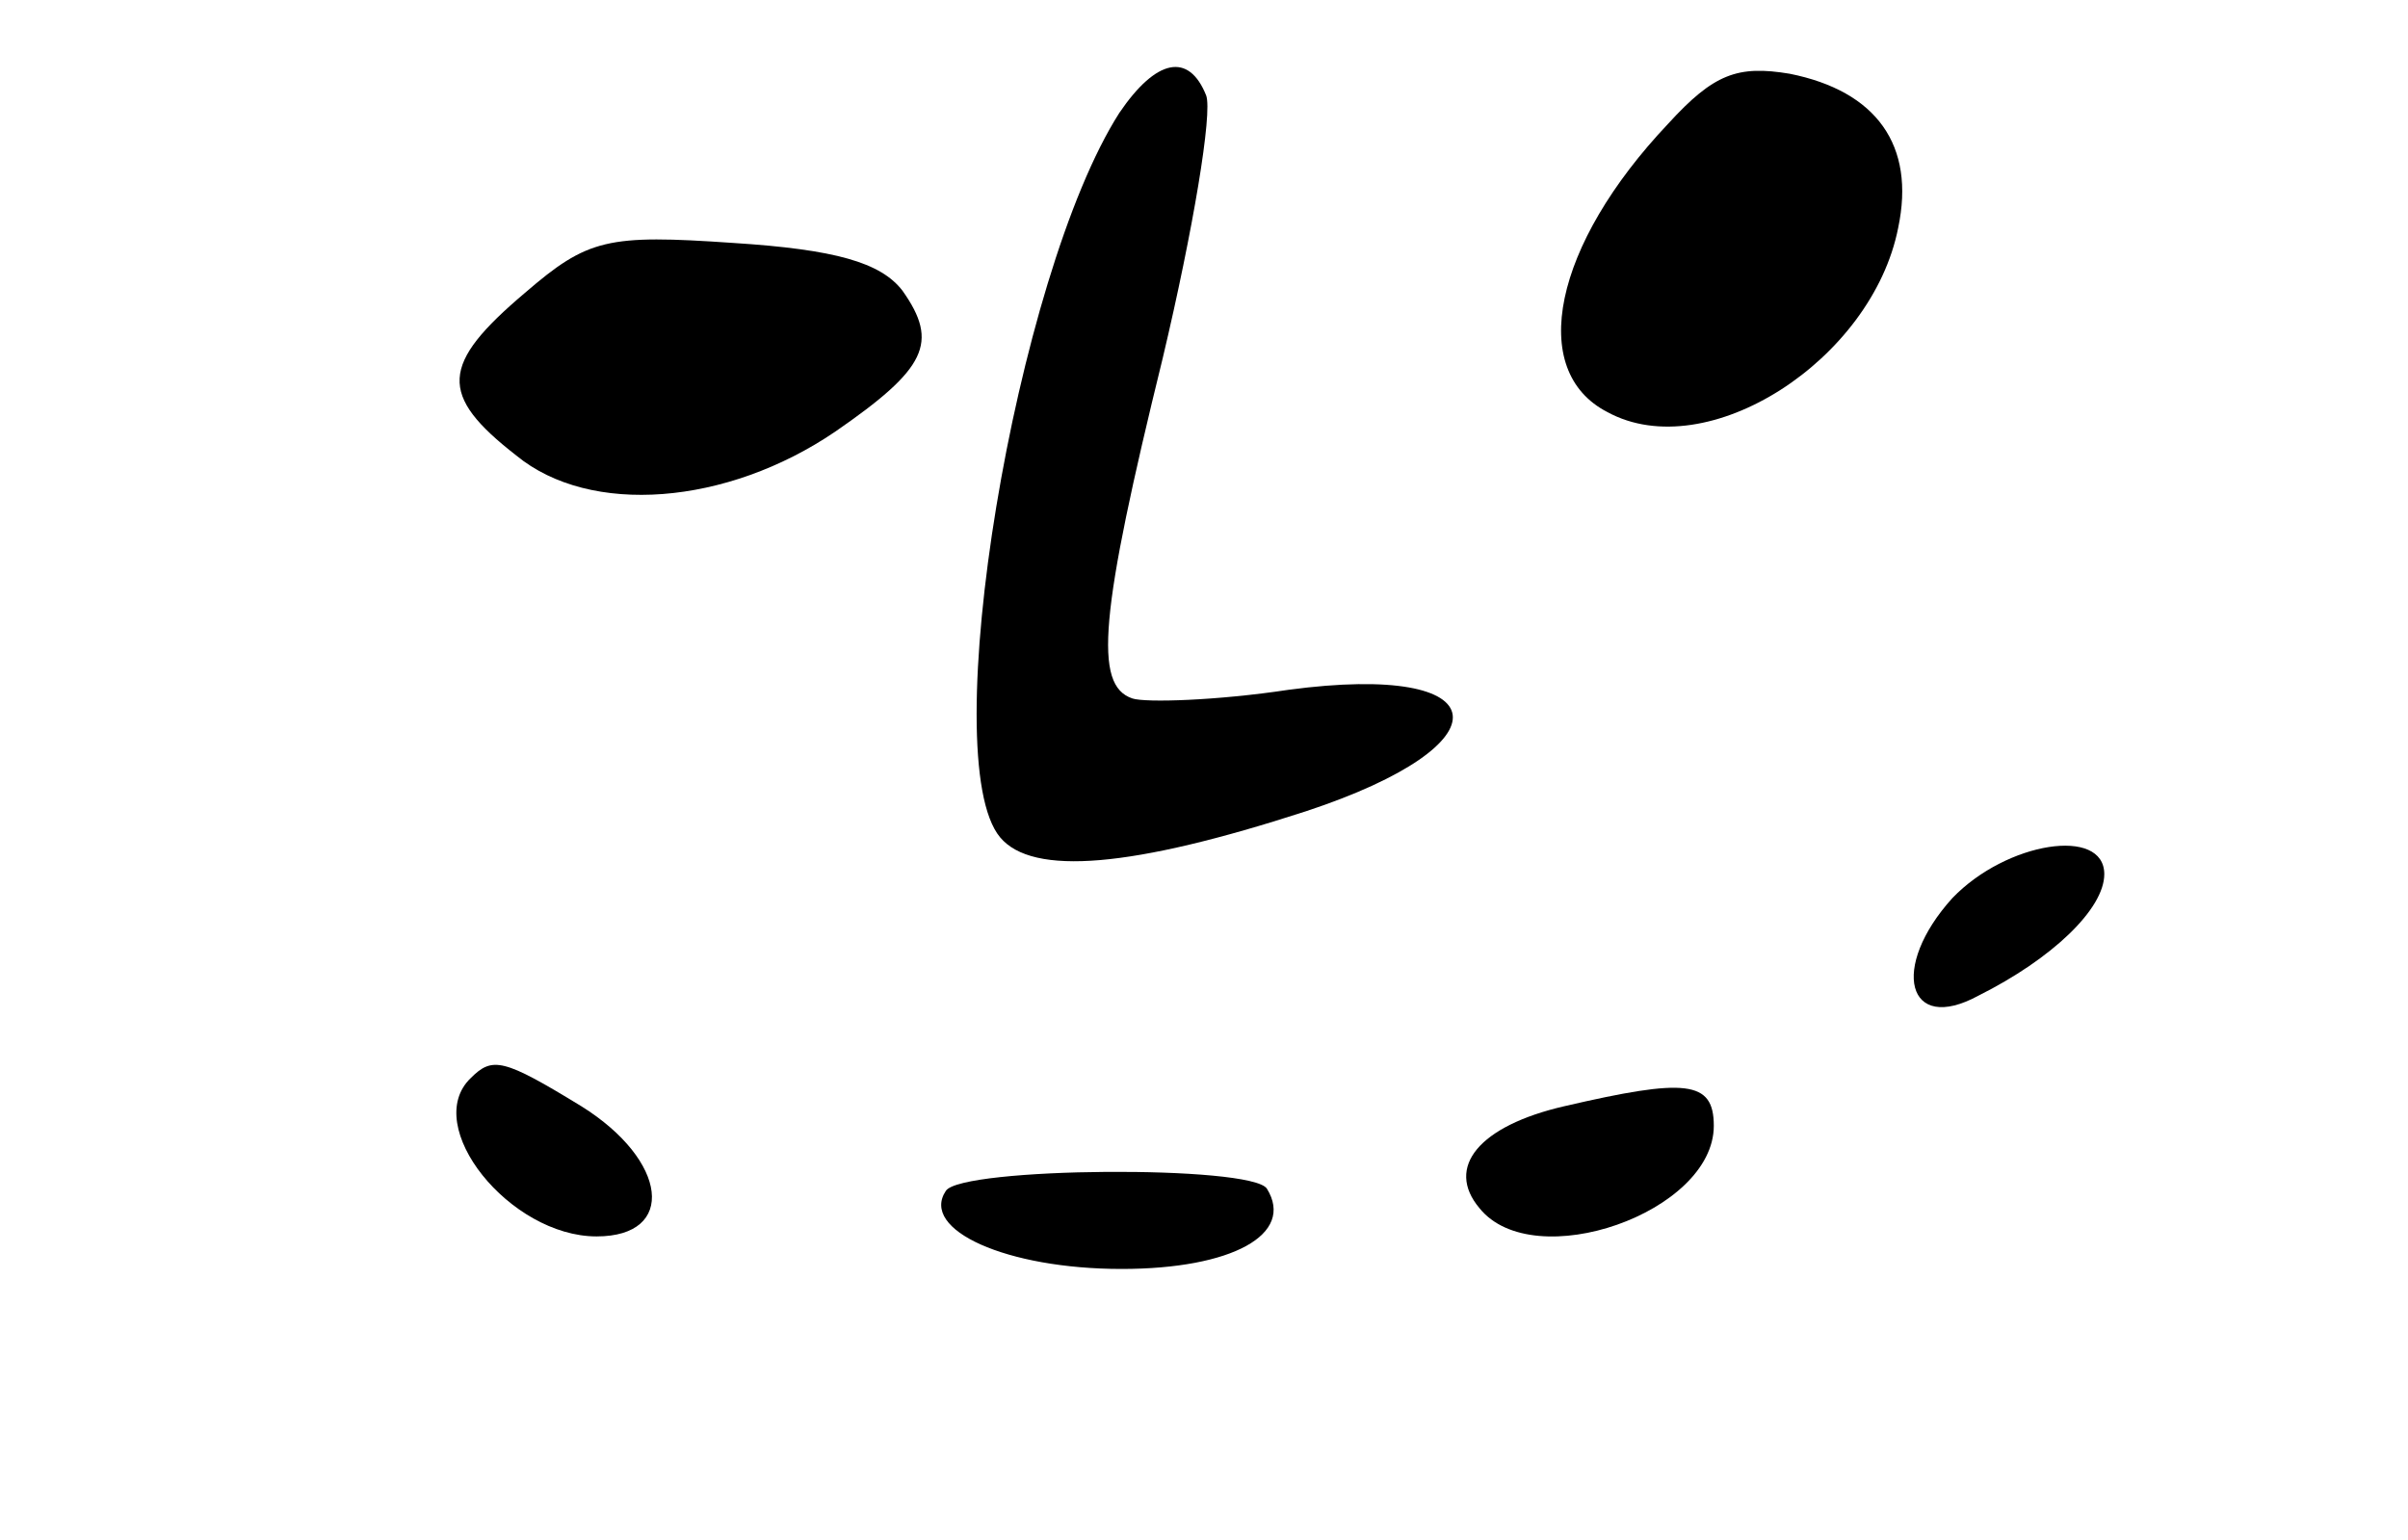 <svg class="doodle" preserveAspectRatio="xMidYMid meet" viewBox="0 0 111 71" xmlns="http://www.w3.org/2000/svg"><g transform="matrix(.1 0 0 -.1 0 71)"><path d="m516 658c-48-75-85-298-55-334 15-18 61-14 141 12 94 31 89 69-8 56-33-5-66-6-72-4-18 6-15 39 14 157 14 59 23 113 20 121-8 20-23 17-40-8z"/><path d="m769 653c-53-56-65-114-28-133 46-25 122 24 134 85 8 38-10 63-50 71-24 4-35 0-56-23z"/><path d="m242 575c-39-33-40-47-4-75 34-28 97-23 147 11 42 29 48 41 31 65-10 13-31 19-78 22-58 4-67 2-96-23z"/><path d="m900 296c-29-32-21-63 12-45 34 17 58 40 58 56 0 22-45 15-70-11z"/><path d="m217 213c-23-22 18-73 58-73 37 0 33 35-7 60-36 22-41 23-51 13z"/><path d="m721 200c-39-9-55-28-39-47 25-31 108-2 108 38 0 21-13 22-69 9z"/><path d="m436 161c-12-18 28-36 81-36 51 0 80 16 67 37-7 11-141 10-148-1z"/></g></svg>
